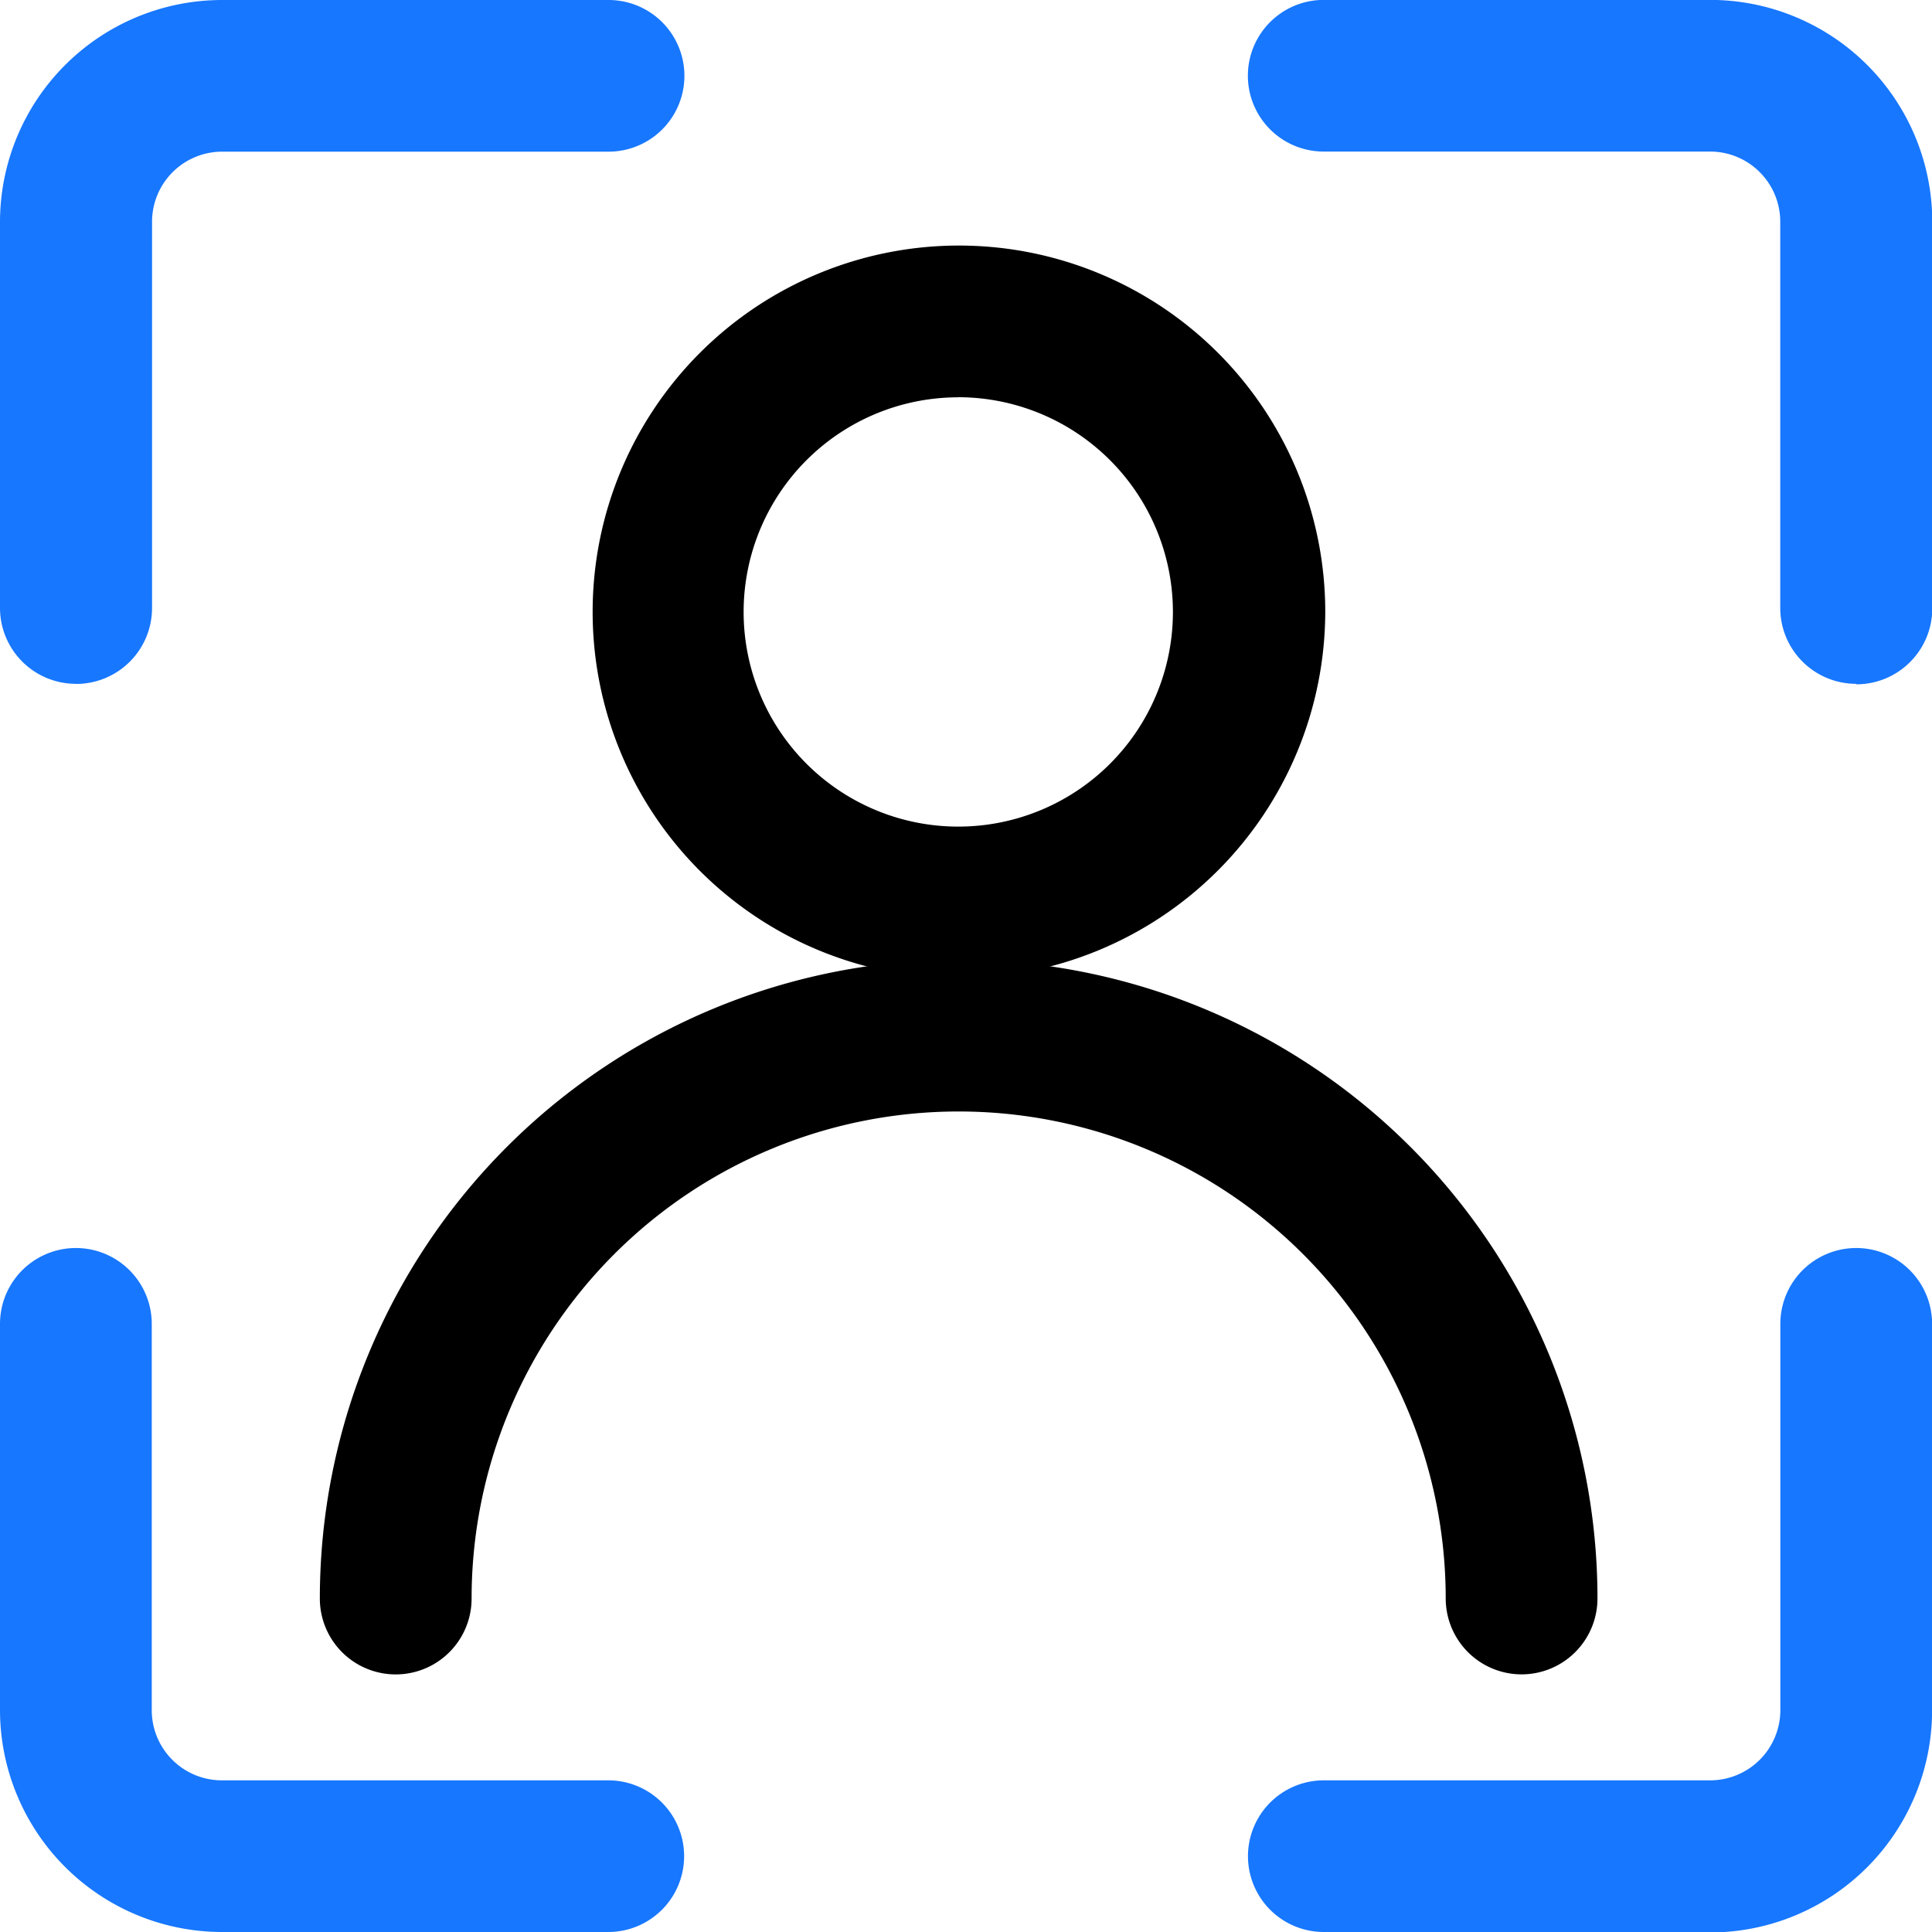 <svg xmlns="http://www.w3.org/2000/svg" xmlns:xlink="http://www.w3.org/1999/xlink" width="20" height="20" viewBox="0 0 20 20"><defs><style>.a{fill:none;}.b{clip-path:url(#a);}.c{fill:#1777ff;}</style><clipPath id="a"><rect class="a" width="20" height="20"/></clipPath></defs><g transform="translate(0 0)"><g class="b" transform="translate(0 0)"><path class="c" d="M.785,7.079A.786.786,0,0,1,0,6.294v-4A2.3,2.3,0,0,1,2.3,0h4a.785.785,0,1,1,0,1.57h-4a.726.726,0,0,0-.726.725v4a.786.786,0,0,1-.785.785" transform="translate(0 0)"/><path class="c" d="M39.192,7.079a.786.786,0,0,1-.785-.785v-4a.726.726,0,0,0-.726-.725h-4a.785.785,0,1,1,0-1.57h4a2.3,2.3,0,0,1,2.3,2.3v4a.786.786,0,0,1-.785.785" transform="translate(-19.978 0)"/><path class="c" d="M6.3,39.995h-4A2.3,2.3,0,0,1,0,37.7v-4a.785.785,0,0,1,1.571,0v4a.726.726,0,0,0,.726.725h4a.785.785,0,1,1,0,1.57" transform="translate(0 -19.995)"/><path class="c" d="M37.682,39.995h-4a.785.785,0,1,1,0-1.57h4a.727.727,0,0,0,.726-.725v-4a.785.785,0,0,1,1.571,0v4a2.3,2.3,0,0,1-2.3,2.3" transform="translate(-19.978 -19.995)"/><path d="M19.4,14.06A3.792,3.792,0,1,1,23.2,10.268,3.8,3.8,0,0,1,19.4,14.06m0-6.013a2.222,2.222,0,1,0,2.223,2.222A2.224,2.224,0,0,0,19.4,8.046" transform="translate(-9.481 -3.934)"/><path d="M20.871,32.711a.786.786,0,0,1-.785-.785,5.042,5.042,0,0,0-10.084,0,.785.785,0,0,1-1.571,0,6.613,6.613,0,0,1,13.226,0,.786.786,0,0,1-.785.785" transform="translate(-5.12 -15.378)"/></g></g></svg>